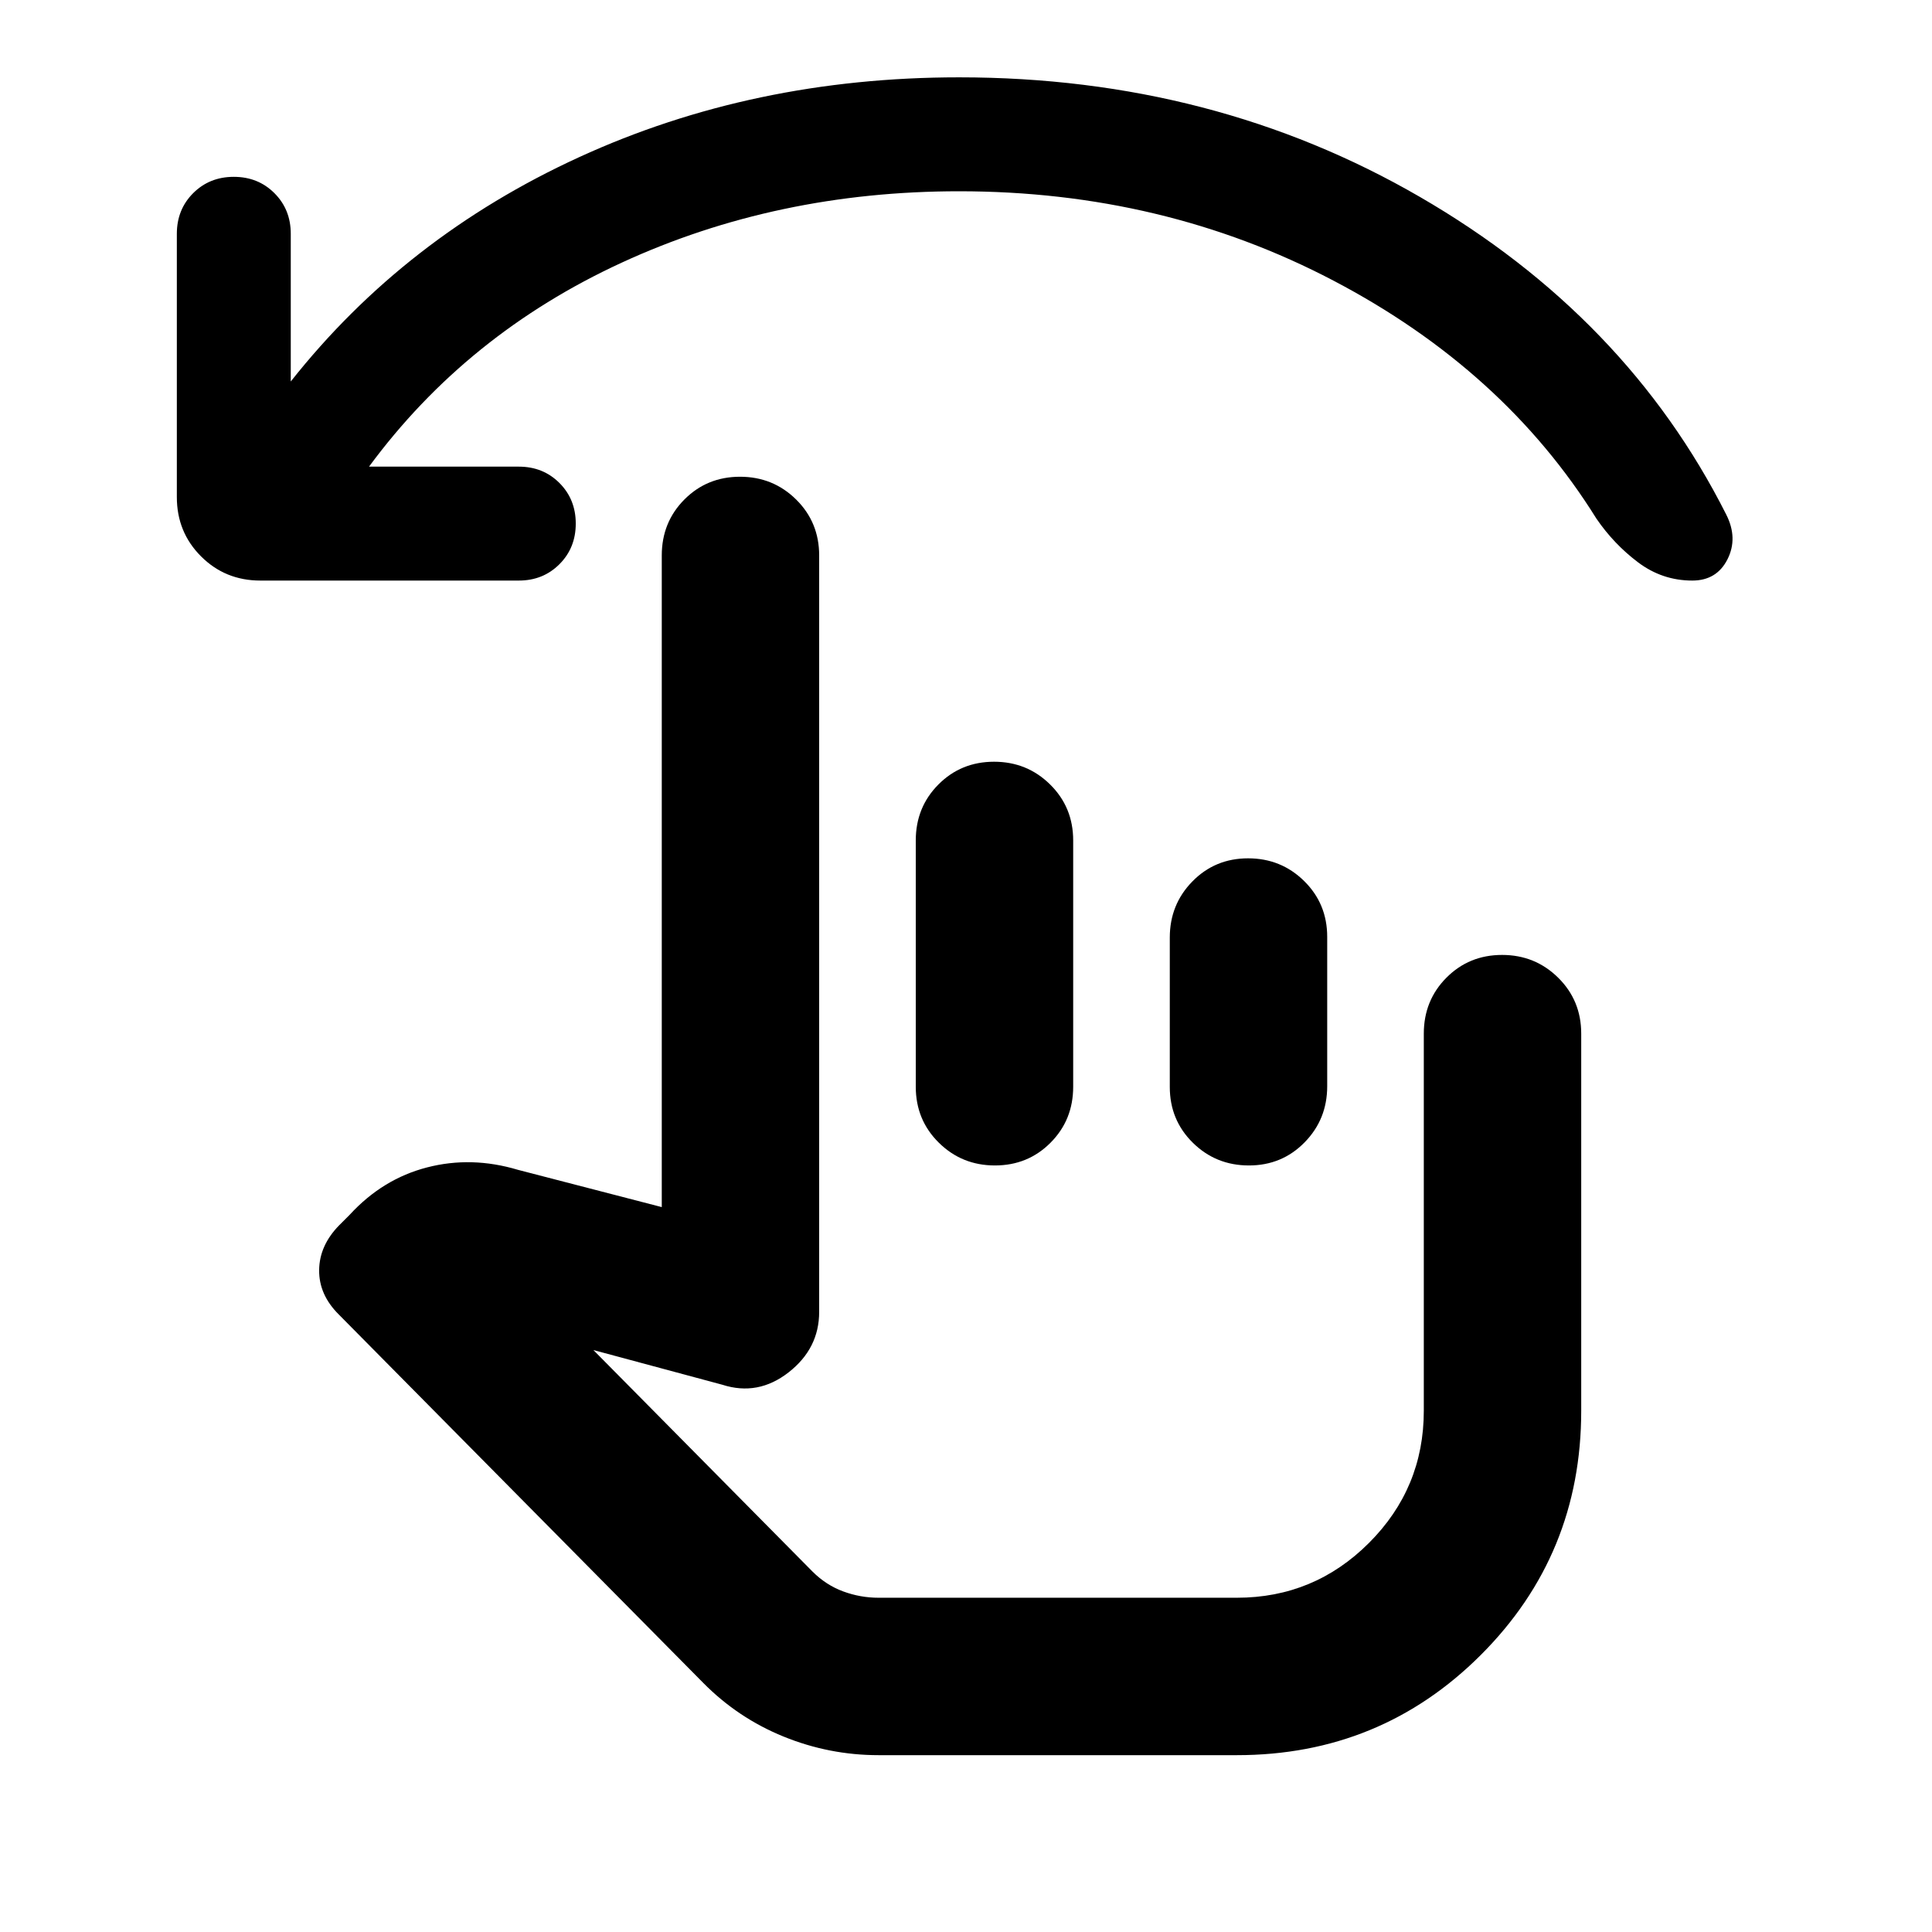 <svg xmlns="http://www.w3.org/2000/svg" height="20" viewBox="0 -960 960 960" width="20"><path d="M183.37-728.13h74.41q12.08 0 20.19 8.11 8.12 8.12 8.12 20.19 0 12.08-8.12 20.19-8.11 8.12-20.19 8.12H129.37q-17.45 0-29.48-12.03-12.02-12.02-12.02-29.47v-130.81q0-12.07 8.11-20.19 8.12-8.11 20.19-8.11 12.08 0 20.19 8.11 8.12 8.12 8.12 20.19v73.39q56.76-71.8 143.28-111.46 86.52-39.67 188.81-39.67 126.43 0 229.01 59.44 102.57 59.43 152.16 157.78 5.96 11.74.62 22.29-5.34 10.54-17.47 10.54-14.93 0-26.97-9.08-12.03-9.07-20.7-21.75-45.96-73.8-130.62-118.2-84.67-44.41-186.03-44.41-90.66 0-167.65 35.47-76.99 35.47-125.55 101.36ZM436.54-87.87q-24.47 0-47.19-9.24t-39.96-26.72L168.32-306.86q-9.86-9.81-9.74-22.02.12-12.21 9.92-22.25l5.28-5.28q16.39-17.83 38.46-23.52 22.06-5.7 45.13 1.21l71.46 18.52V-684q0-16.5 11.24-27.8 11.25-11.31 27.65-11.31 16.41 0 27.87 11.31 11.45 11.3 11.45 27.8v375.87q0 18.2-15.19 30.05-15.19 11.86-32.92 6.15l-64.08-17.24L403.7-179.13q6.76 6.76 15.29 9.9 8.53 3.14 17.55 3.14h178.05q38.4 0 65.65-27.24 27.24-27.24 27.24-65.65v-187.41q0-16.5 11.24-27.8 11.25-11.31 27.66-11.31 16.4 0 27.86 11.31 11.46 11.3 11.46 27.8v187.41q0 71.44-49.84 121.27-49.84 49.84-121.27 49.84H436.54Zm57.4-493.63q16.41 0 27.86 11.31 11.46 11.3 11.46 27.8V-420q0 16.5-11.25 27.8-11.24 11.31-27.65 11.31-16.4 0-27.86-11.31-11.46-11.3-11.46-27.8v-122.39q0-16.5 11.25-27.8 11.25-11.31 27.65-11.31Zm126.22 48q16.41 0 27.86 11.28 11.46 11.28 11.46 27.74v74.22q0 16.46-11.25 27.91-11.24 11.46-27.65 11.46-16.41 0-27.86-11.28-11.46-11.28-11.46-27.74v-74.22q0-16.46 11.25-27.91 11.24-11.46 27.65-11.46Zm-66.99 235.65Z"/></svg>